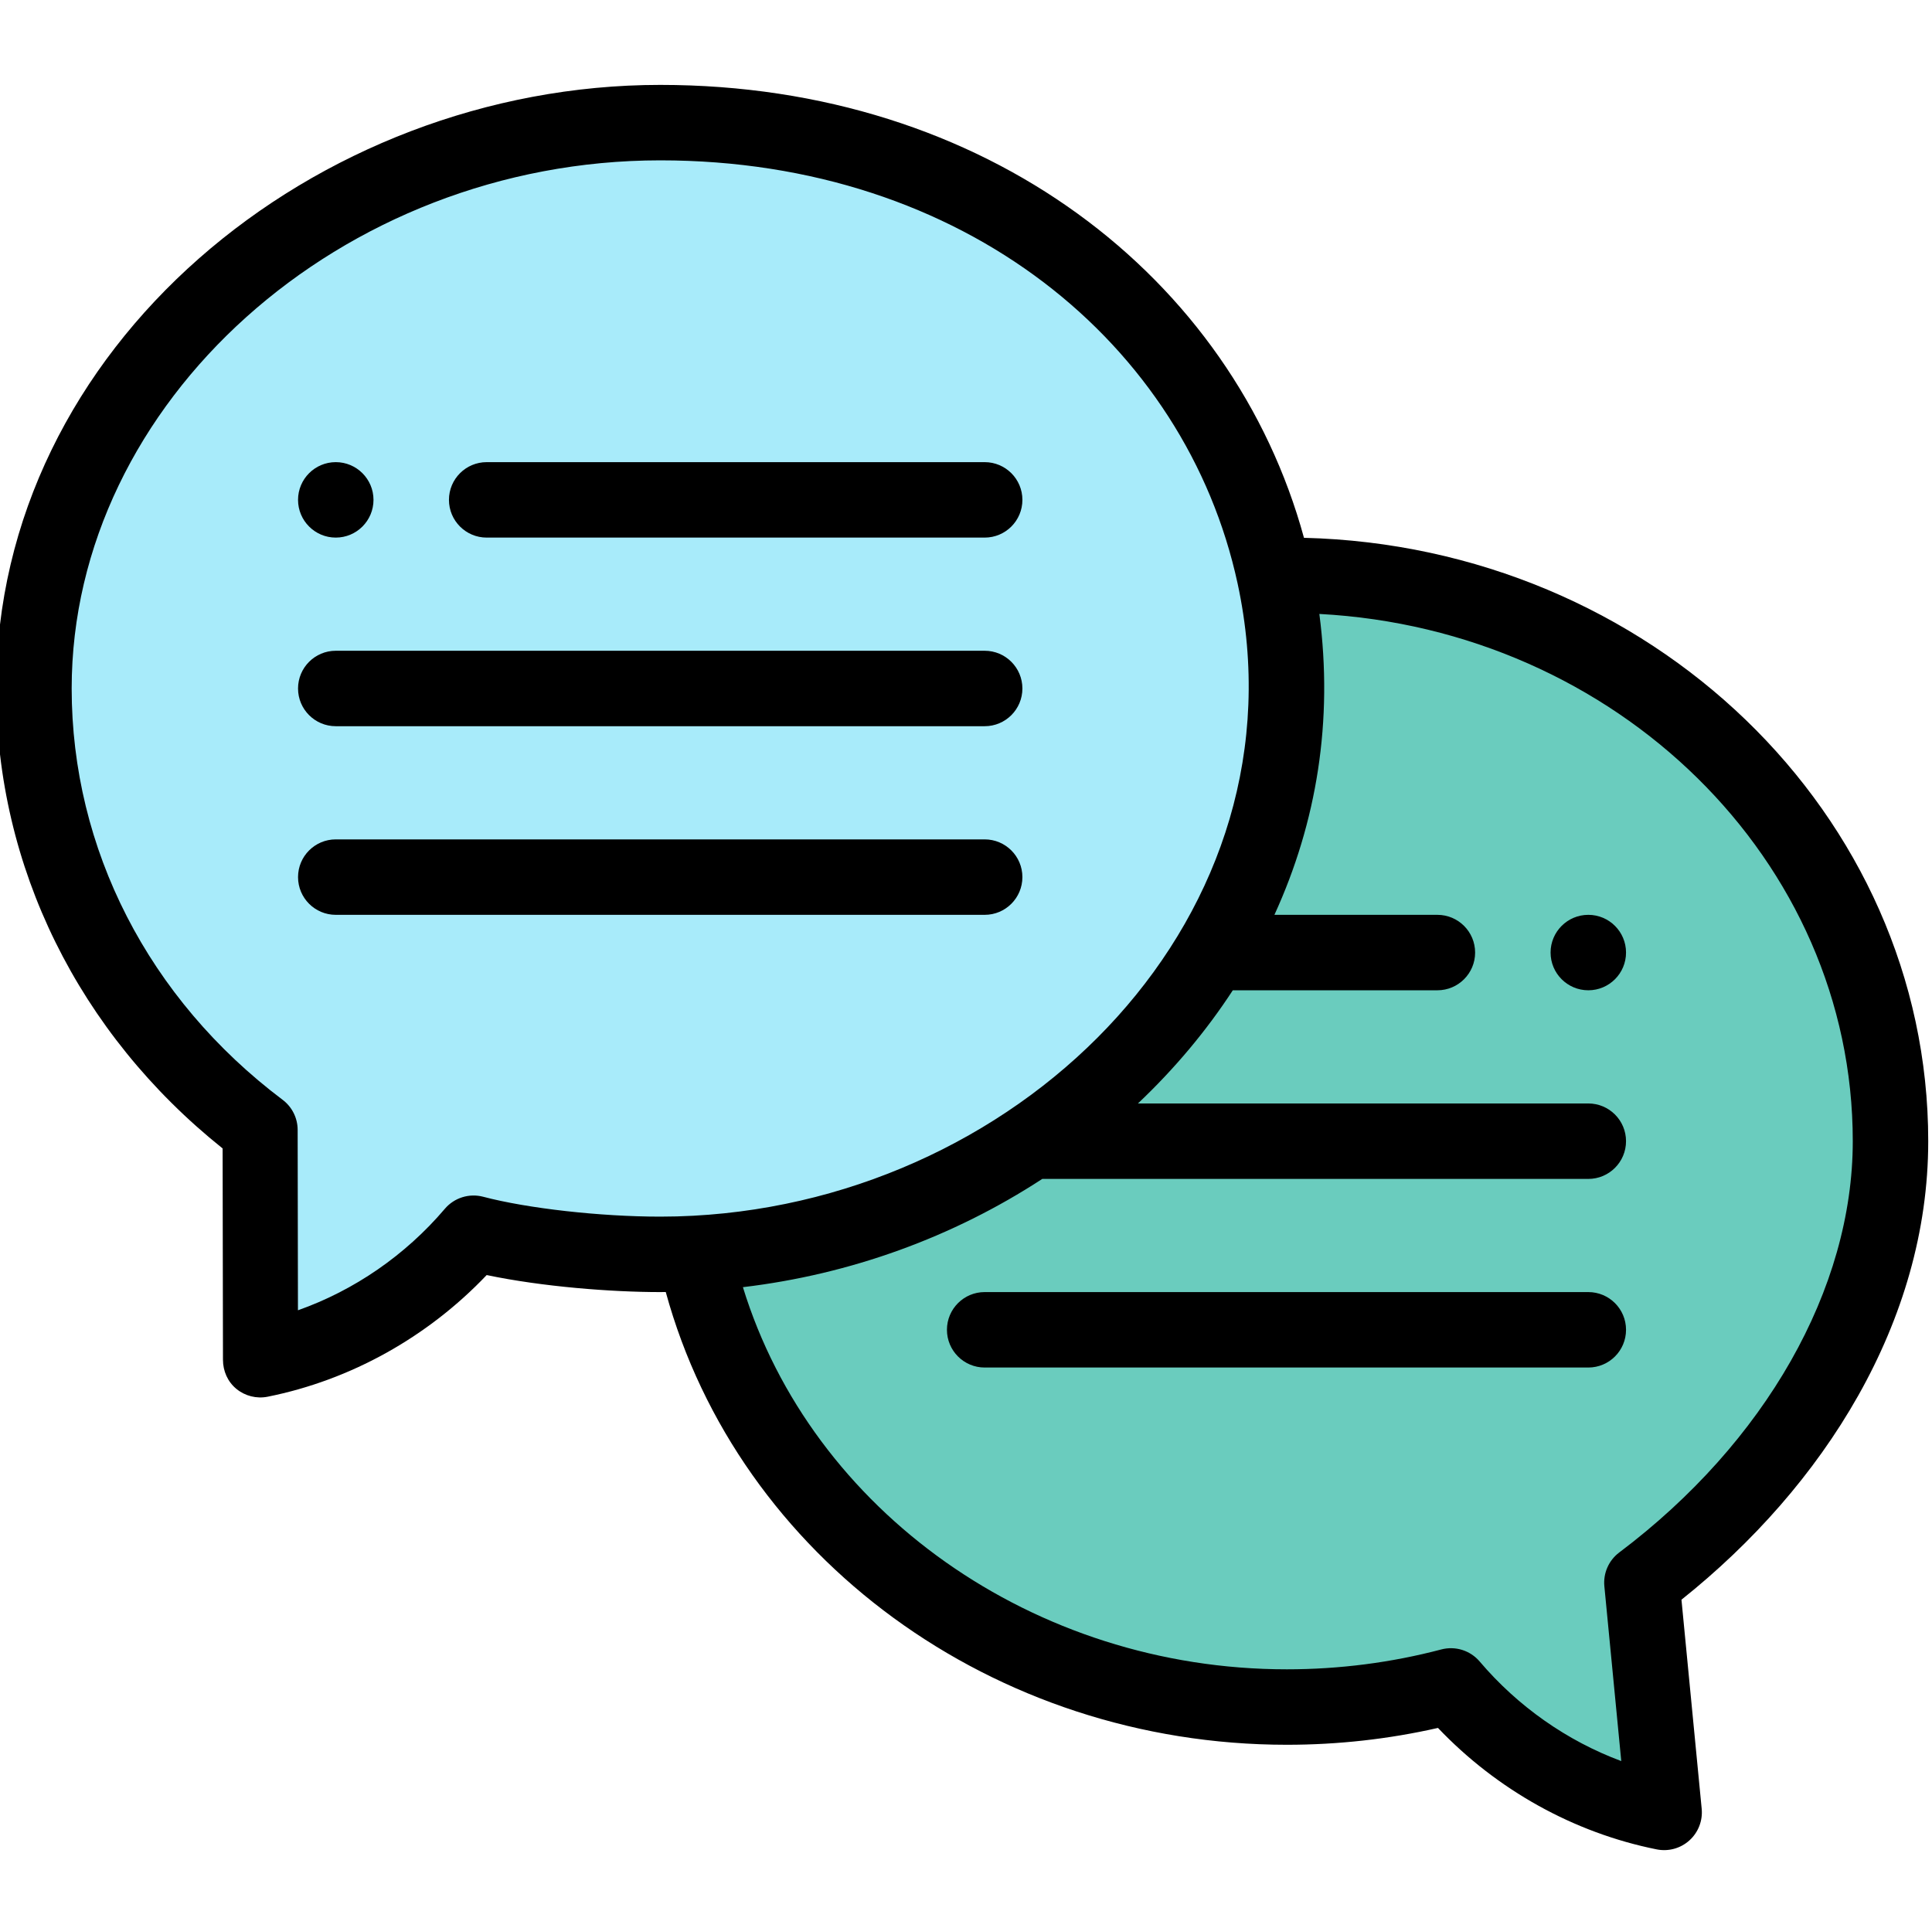 <svg viewBox="1 -22 511.999 511" xmlns="http://www.w3.org/2000/svg"><path d="m501.754 280.445c0-82.824-71.617-149.973-159.969-149.973-1.102 0-2.203.012-3.293.031l-153.488 179.684.012.223c14.805 68.465 79.371 120.004 156.77 120.004 15.066 0 29.641-1.949 43.469-5.598 14.43 16.977 34.125 29.035 56.512 33.523l-5.891-60.898c36.512-27.484 65.879-69.688 65.879-116.996zm0 0" fill="#6accbe"/><path d="m338.492 130.504c20.957 97.066-64.629 179.934-162.777 179.934-15.066 0-35.641-1.949-49.461-5.598-14.438 16.977-34.133 29.035-56.516 33.523l-.102-60.898c-36.512-27.484-59.887-69.688-59.887-116.996 0-82.824 77.613-149.973 165.965-149.973 85.805 0 148.176 52.543 162.777 120.008zm0 0" fill="#a8ebfa"/><path d="m421.918 220.457c-5.52 0-10 4.48-10 9.996 0 5.52 4.48 10 10 10s9.996-4.48 9.996-10c0-5.516-4.477-9.996-9.996-9.996zm0 0"/><path d="m89.984 120.477c5.516 0 9.996-4.48 9.996-10 0-5.516-4.48-9.996-9.996-9.996-5.52 0-10 4.48-10 9.996 0 5.52 4.48 10 10 10zm0 0"/><path d="m346.566 120.535c-18.871-69.074-84.27-120.035-170.602-120.035-91.438 0-175.965 69.422-175.965 159.969 0 47.254 21.867 91.406 59.996 121.898l.094 56.012c.004 2.992 1.25 5.828 3.566 7.723 2.289 1.875 5.328 2.66 8.297 2.062 21.973-4.406 42.359-15.77 58.023-32.238 14.773 3.102 33.098 4.512 45.988 4.512.492 0 .98-.016 1.469-.02 19.285 70.371 86.883 119.996 164.598 119.996 13.551 0 26.992-1.5 40.047-4.465 15.645 16.441 36.012 27.789 57.969 32.191 3.078.617 6.297-.242 8.668-2.383 2.348-2.121 3.555-5.23 3.25-8.383l-5.359-55.406c37.688-30.035 65.395-73.645 65.395-121.523 0-86.781-73.801-157.641-165.434-159.91zm-217.508 174.641c-3.719-.98-7.676.258-10.168 3.188-10.484 12.328-24.012 21.621-38.93 26.898l-.078-47.812c-.004-3.137-1.477-6.086-3.984-7.973-35.527-26.742-55.902-66.473-55.902-109.008 0-75.875 71.426-139.973 155.969-139.973 80.586 0 139.285 48.75 153.008 112.121 18.895 87.516-55.762 162.871-144.27 167.59-2.824.156-5.766.234-8.738.234-15.875 0-35.164-2.168-46.906-5.266zm301.055 94.277c-2.781 2.094-4.277 5.484-3.941 8.949l4.48 46.336c-14.367-5.355-27.379-14.453-37.527-26.395-2.496-2.934-6.453-4.172-10.172-3.191-13.246 3.492-27.012 5.266-40.922 5.266-67.102 0-125.918-41.977-144.152-101.281 28.508-3.383 55.68-13.258 79.332-28.691h144.707c5.52 0 9.996-4.48 9.996-10 0-5.52-4.477-9.996-9.996-9.996h-119.352c9.754-9.23 18.168-19.297 25.141-29.996h54.219c5.52 0 9.996-4.477 9.996-9.996 0-5.523-4.477-10-9.996-10h-43.191c11.242-24.566 15.609-51.422 11.906-79.746 78.703 4.176 141.363 65.25 141.363 139.734 0 39.086-23.137 79.84-61.891 109.008zm0 0"/><path d="m129.977 120.477h131.973c5.52 0 9.996-4.477 9.996-10 0-5.52-4.477-9.996-9.996-9.996h-131.973c-5.523 0-10 4.477-10 9.996 0 5.523 4.477 10 10 10zm0 0"/><path d="m89.984 170.465h171.965c5.52 0 9.996-4.477 9.996-9.996s-4.477-10-9.996-10h-171.965c-5.523 0-10 4.48-10 10s4.477 9.996 10 9.996zm0 0"/><path d="m271.945 210.457c0-5.52-4.477-9.996-9.996-9.996h-171.965c-5.523 0-10 4.477-10 9.996 0 5.523 4.477 10 10 10h171.965c5.52 0 9.996-4.477 9.996-10zm0 0"/><path d="m421.918 320.438h-159.969c-5.52 0-10 4.477-10 9.996 0 5.523 4.48 10 10 10h159.969c5.52 0 9.996-4.477 9.996-10 0-5.52-4.477-9.996-9.996-9.996zm0 0"/></svg>
